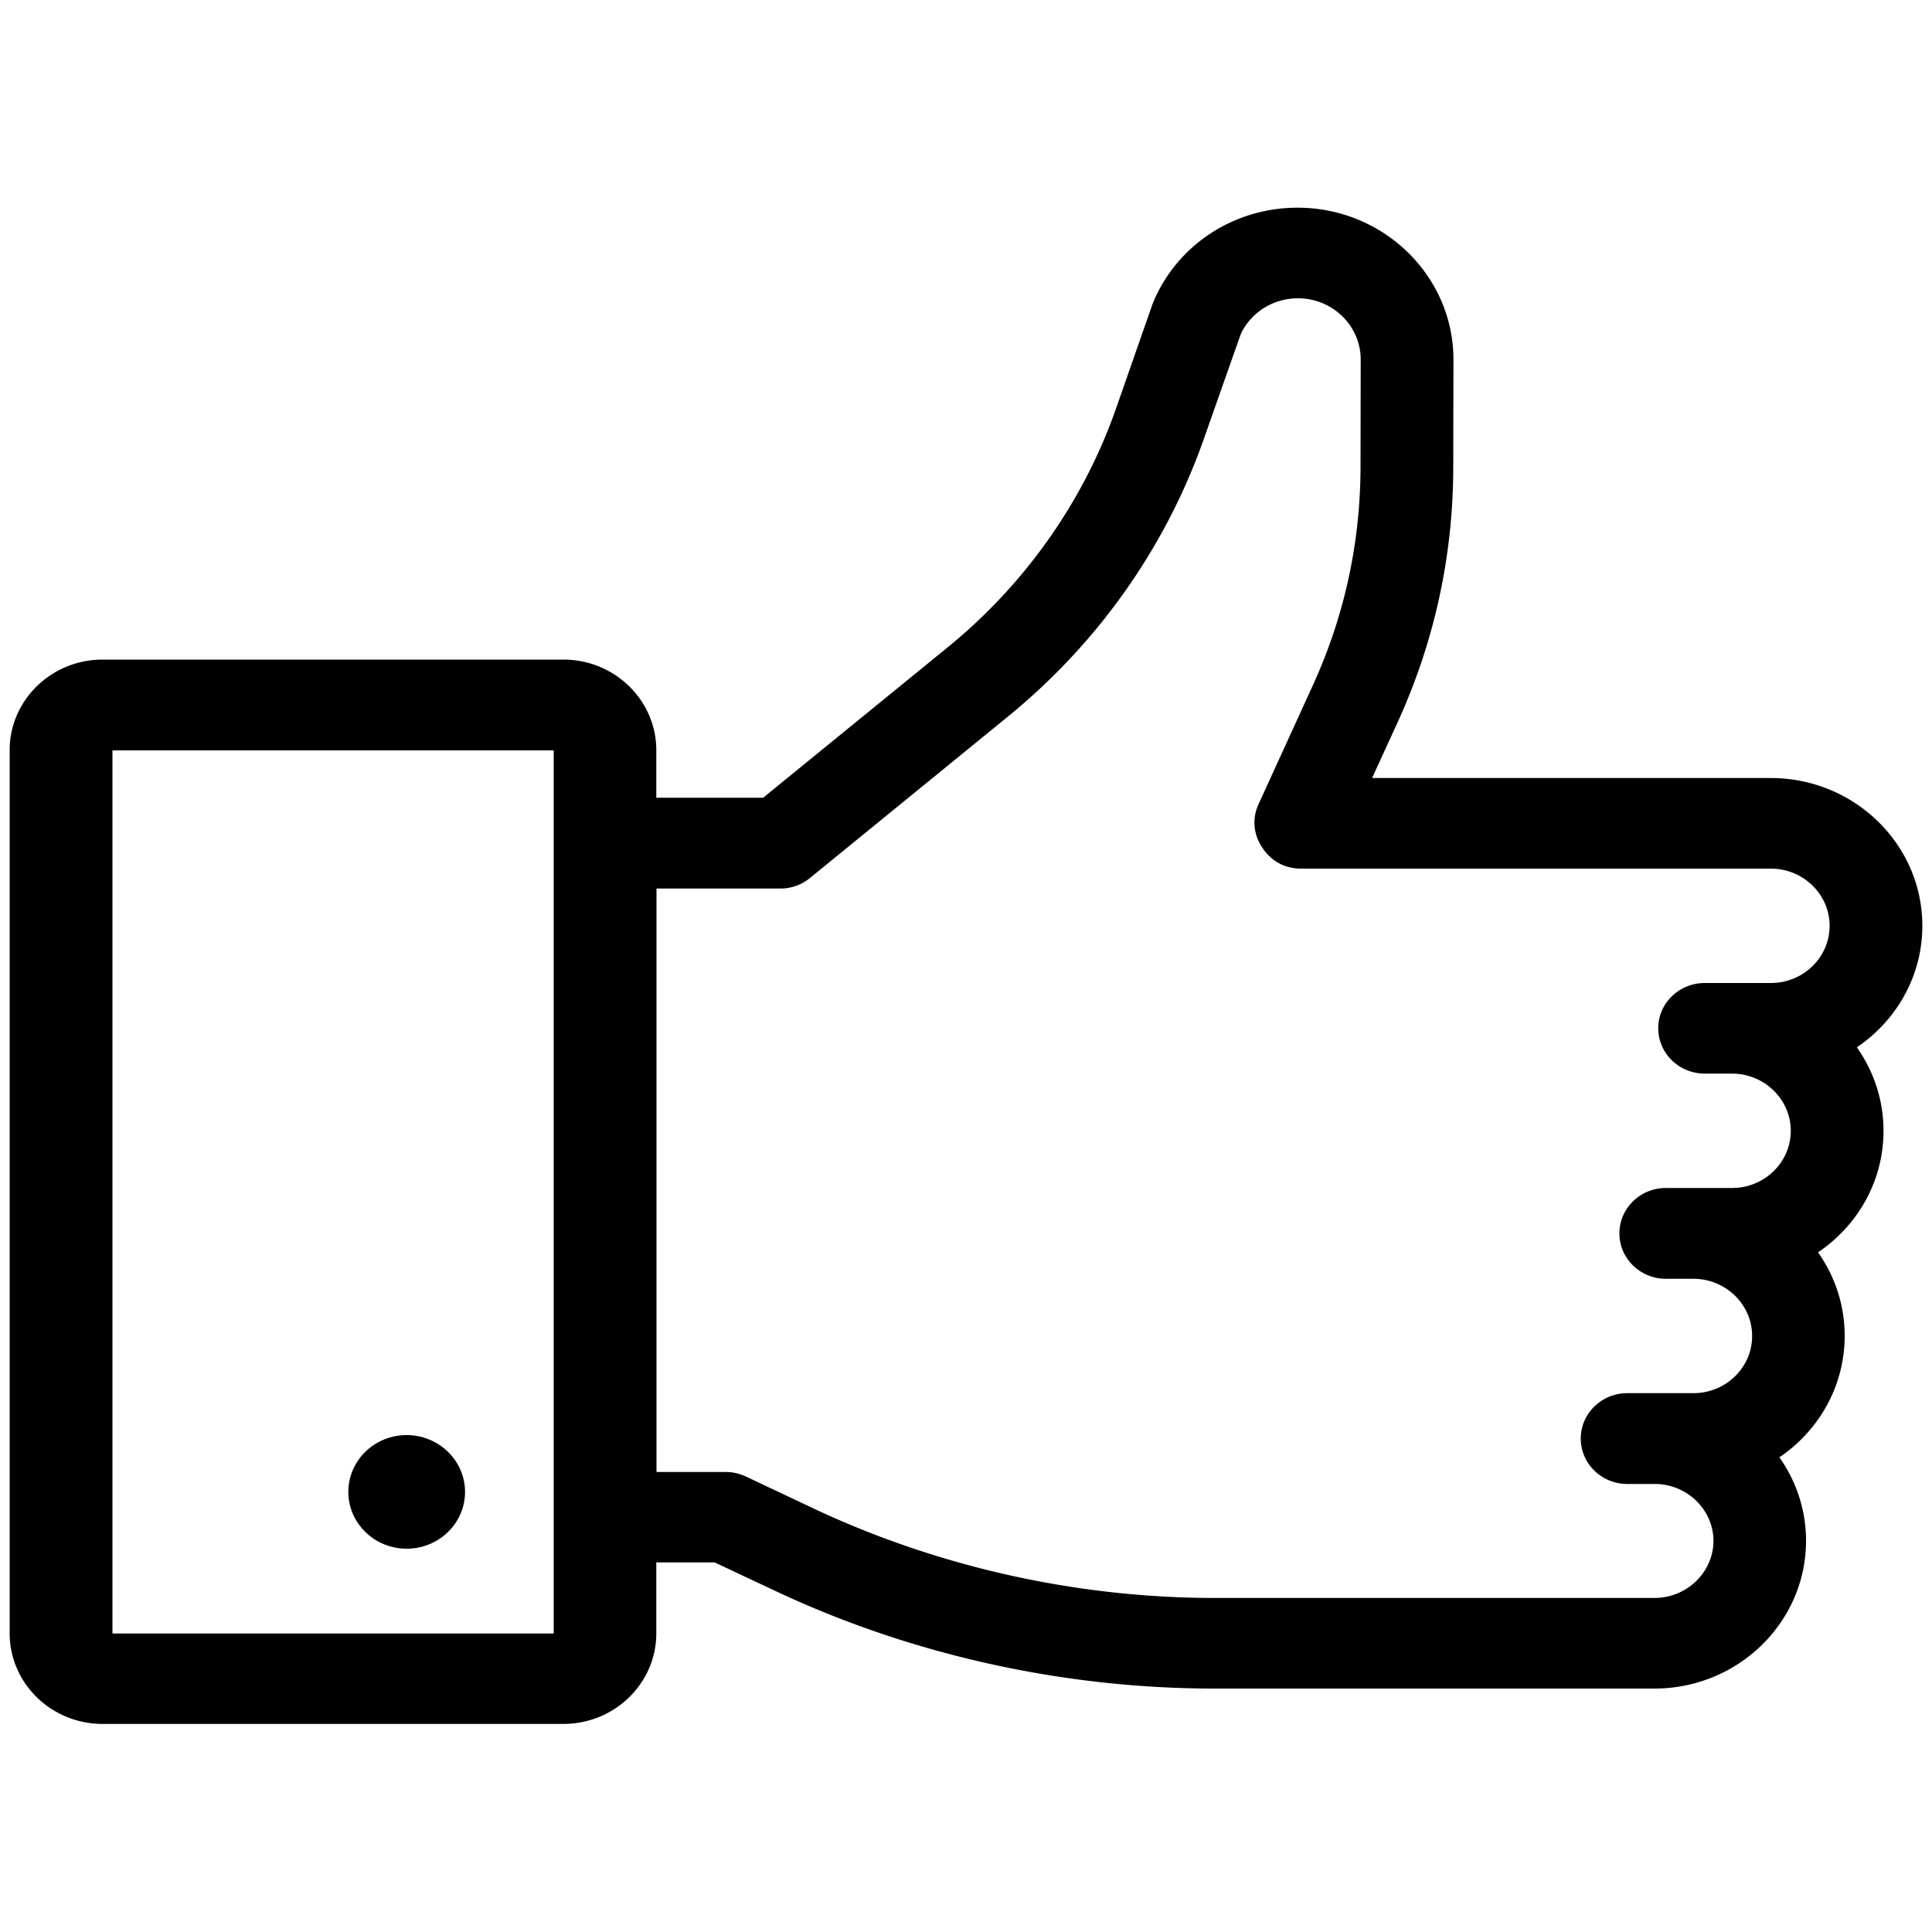 <svg xmlns="http://www.w3.org/2000/svg" xml:space="preserve" viewBox="0 0 100 100">
  <path d="M85.63 82.71H62.88c-7.16 0-14.35-1.61-20.79-4.64l-3.49-1.65c-.33-.15-.68-.23-1.05-.23h-3.57v-30.2h6.41a2.4 2.4 0 0 0 1.54-.55l10.24-8.35c4.66-3.8 8.17-8.77 10.14-14.37 0 0 1.91-5.43 1.93-5.47.54-1.1 1.67-1.81 2.94-1.81 1.79 0 3.25 1.42 3.25 3.17l-.01 5.6c-.01 3.91-.84 7.71-2.48 11.29l-2.8 6.13a2.23 2.23 0 0 0-.1 1.64c.01.05.53 1.69 2.31 1.69h24.31c1.67 0 3.04 1.33 3.04 2.96s-1.36 2.96-3.04 2.96h-3.42c-1.33 0-2.41 1.05-2.41 2.34 0 1.3 1.08 2.35 2.41 2.35h1.41c1.67 0 3.04 1.33 3.04 2.96s-1.36 2.96-3.04 2.96h-3.42c-1.33 0-2.41 1.05-2.41 2.35s1.08 2.35 2.41 2.35h1.42c1.67 0 3.04 1.33 3.04 2.96s-1.36 2.96-3.04 2.96h-3.42c-1.33 0-2.41 1.05-2.41 2.35s1.08 2.35 2.41 2.35h1.42c1.67 0 3.04 1.33 3.04 2.96-.02 1.62-1.38 2.94-3.06 2.94m-56.97 1.84H5.82V38.84h22.84v45.71m68.83-26.02c0-1.6-.51-3.09-1.38-4.32 2.04-1.38 3.39-3.68 3.39-6.29 0-4.22-3.52-7.65-7.85-7.65H71.02l1.31-2.86c1.91-4.18 2.88-8.61 2.89-13.19l.01-5.61c0-4.33-3.62-7.86-8.07-7.86-3.3 0-6.24 1.93-7.48 4.92-.05.13-1.93 5.52-1.93 5.52-1.69 4.79-4.7 9.05-8.68 12.3l-9.57 7.8h-5.53v-2.46c0-2.59-2.16-4.69-4.81-4.69H5.31c-2.65 0-4.81 2.1-4.81 4.69v45.71c0 2.59 2.16 4.69 4.81 4.69h23.85c2.65 0 4.81-2.1 4.81-4.69v-3.67h3.02l3 1.41C47.08 85.64 55 87.4 62.88 87.4h22.75c4.33 0 7.85-3.43 7.85-7.65 0-1.6-.51-3.09-1.38-4.32 2.04-1.38 3.38-3.68 3.38-6.29 0-1.6-.51-3.09-1.38-4.32 2.05-1.38 3.39-3.68 3.39-6.29M21.05 74.28c-1.67 0-3.02 1.32-3.02 2.94s1.35 2.94 3.02 2.94 3.02-1.32 3.02-2.94-1.36-2.94-3.02-2.94z"/>
</svg>
